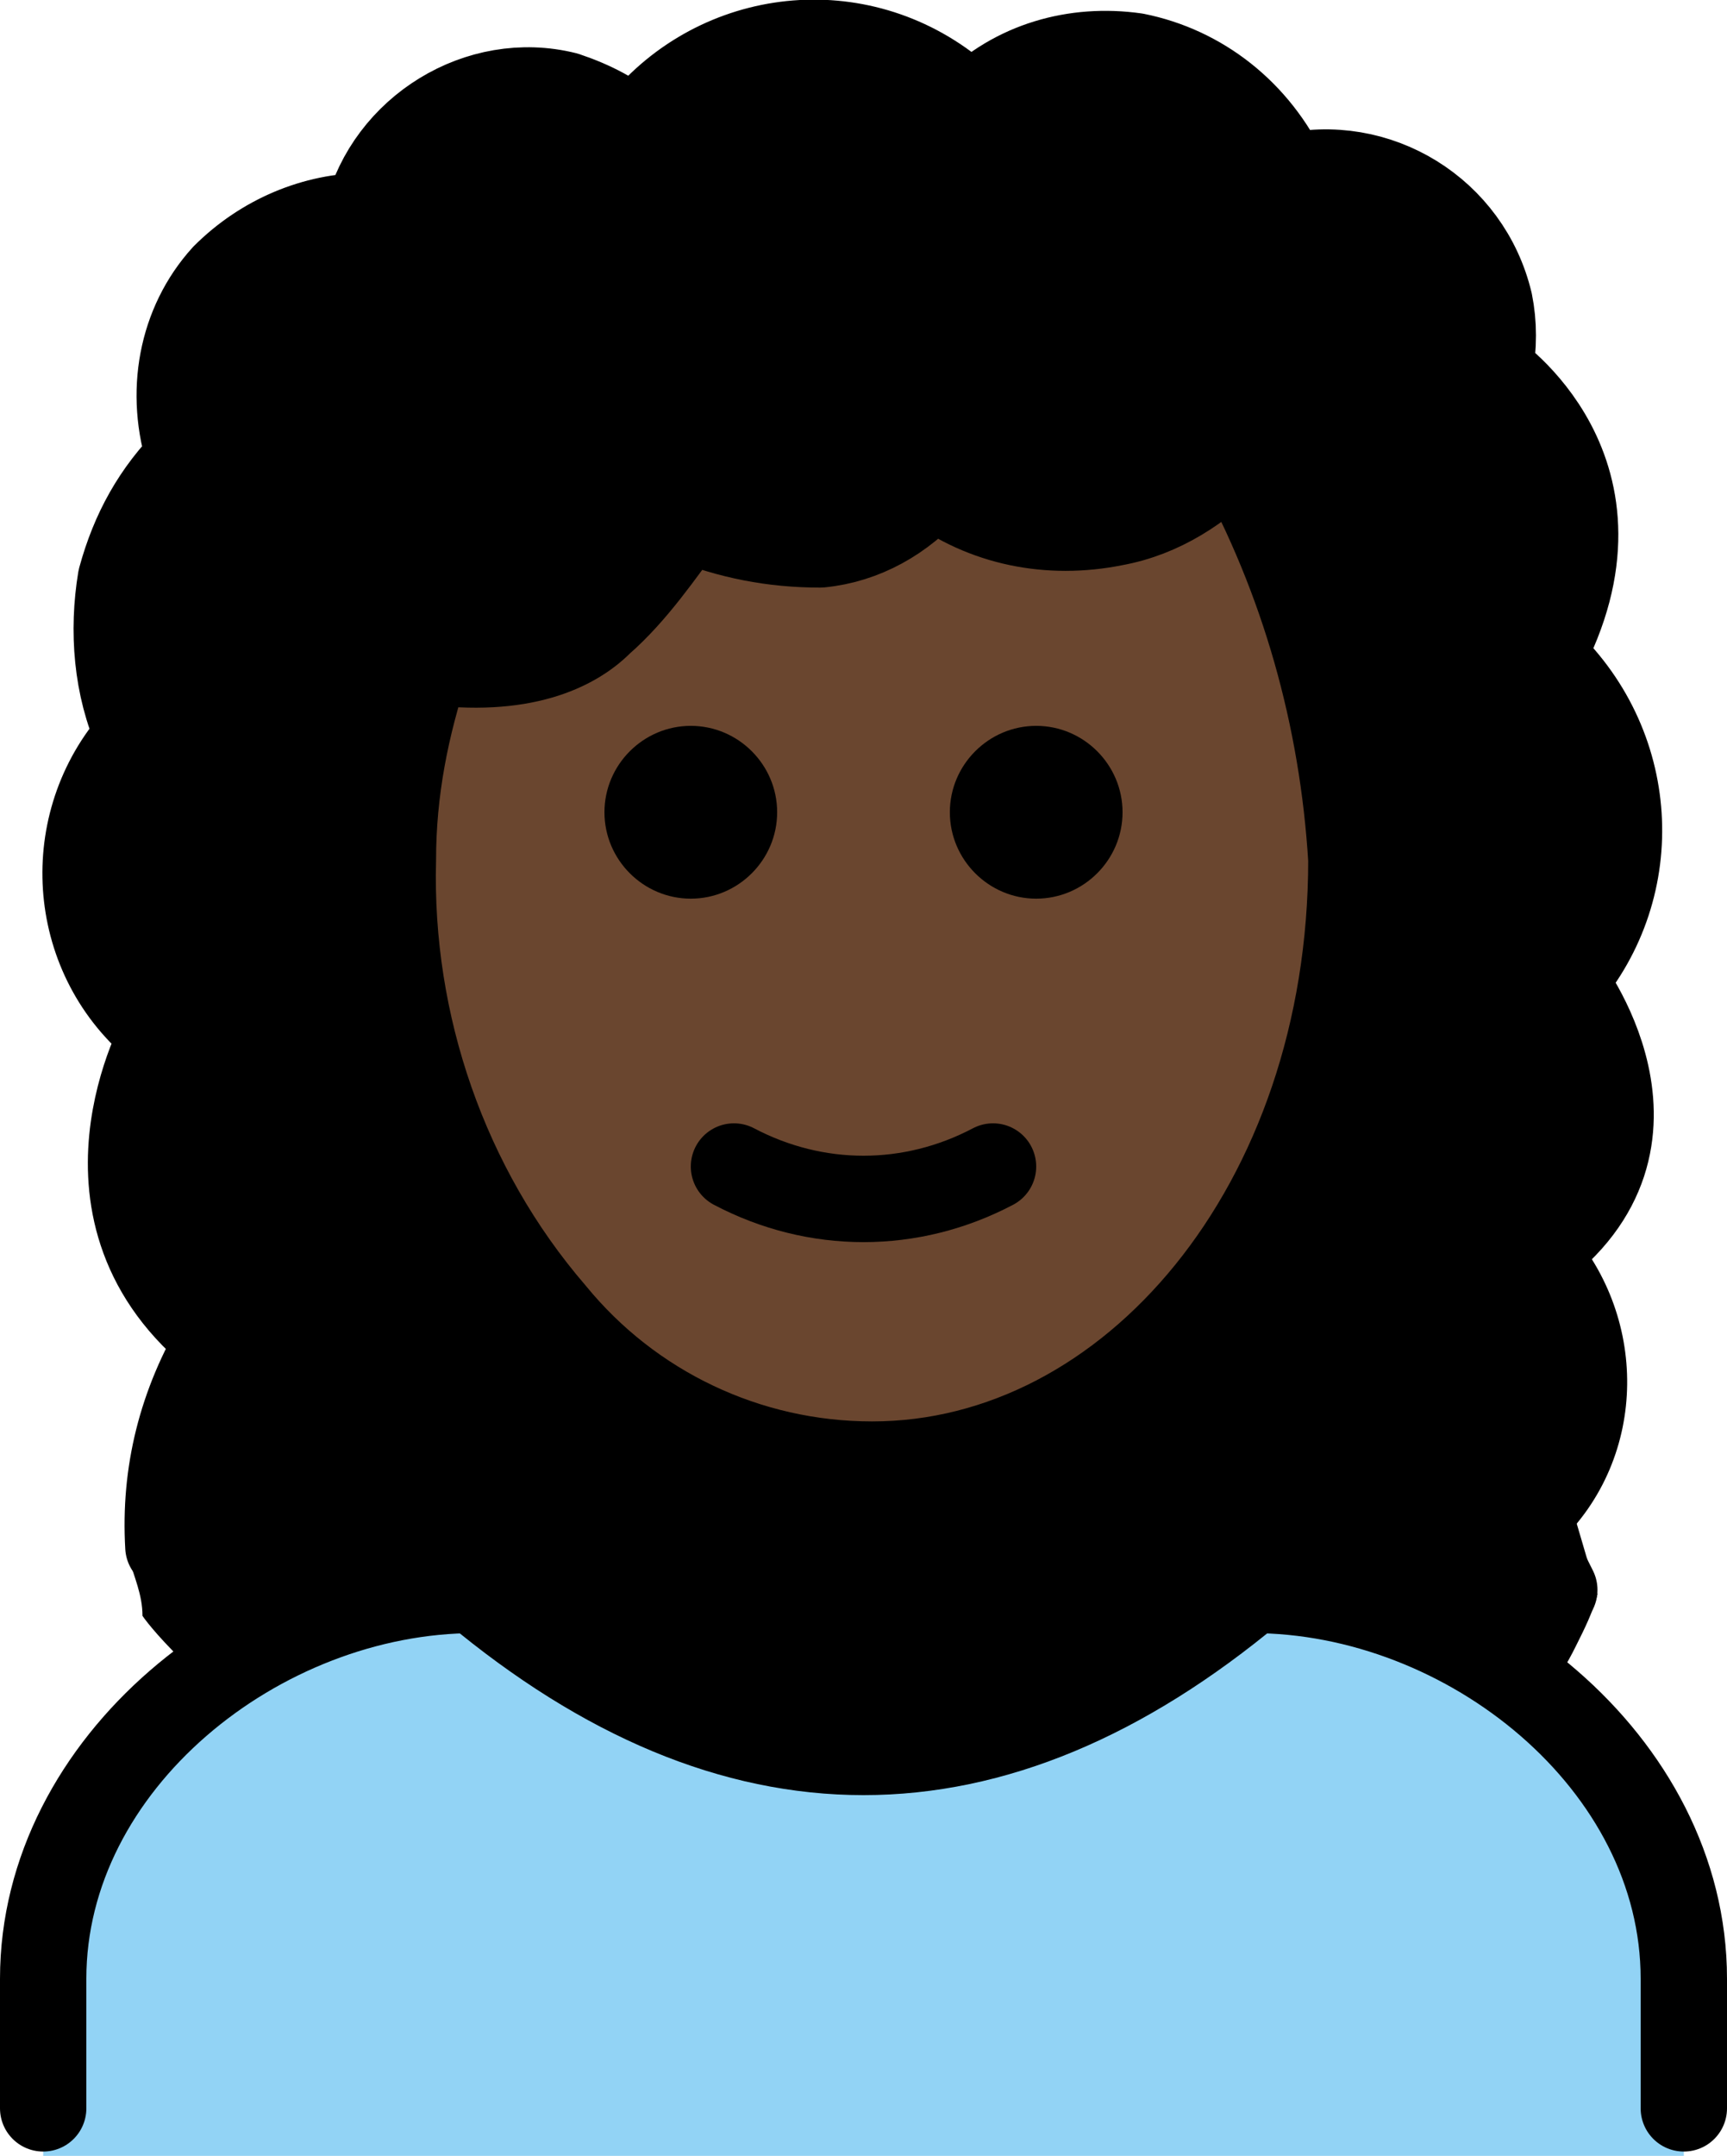 <?xml version="1.0" encoding="UTF-8" standalone="no"?>
<svg
   id="emoji"
   viewBox="0 0 40 49.901"
   version="1.1"
   sodipodi:docname="1f469-1f3ff-200d-1f9b1.svg"
   width="40"
   height="49.901"
   xmlns:inkscape="http://www.inkscape.org/namespaces/inkscape"
   xmlns:sodipodi="http://sodipodi.sourceforge.net/DTD/sodipodi-0.dtd"
   xmlns="http://www.w3.org/2000/svg"
   xmlns:svg="http://www.w3.org/2000/svg">
  <defs
     id="defs9" />
  <sodipodi:namedview
     id="namedview9"
     pagecolor="#ffffff"
     bordercolor="#000000"
     borderopacity="0.25"
     inkscape:showpageshadow="2"
     inkscape:pageopacity="0.0"
     inkscape:pagecheckerboard="0"
     inkscape:deskcolor="#d1d1d1" />
  <g
     id="hair"
     transform="translate(-16,-11.099)">
    <path
       fill="#000000"
       d="m 19,47.2 c -0.1,-0.6 -0.1,-1.2 0,-1.7 0.4,-1.3 1.1,-2.4 2.1,-3.3 -3.7,-2.9 -0.9,-7.1 -0.9,-7.1 -3.4,-2.8 -1.1,-7.2 -1.1,-7.2 -1.1,-2.1 -0.6,-4.7 1.3,-6.2 -0.2,-0.9 -0.1,-1.9 0.2,-2.7 0.7,-1.3 2.1,-2.2 3.6,-2.3 0.9,-2.5 3.7,-3.7 6.2,-2.7 0.1,0.1 0.3,0.1 0.4,0.2 1.7,-2.3 4.9,-2.8 7.2,-1.1 0.2,0.2 0.4,0.3 0.6,0.5 1,-1 2.4,-1.4 3.8,-1.2 1.5,0.3 2.8,1.3 3.5,2.8 2.1,-0.5 4.2,0.8 4.7,2.9 0.1,0.5 0.1,1 0,1.6 0,0 3.5,2.3 1.2,6.6 2.2,2 2.4,5.3 0.5,7.5 0,0 2.9,3.7 -0.7,6.3 1.2,1.8 1.5,4.1 0.9,6.2 L 53,48 c -0.1,0.4 -0.3,0.8 -0.5,1.2 -3.2,6.5 -15.4,6.2 -17.4,6.1 C 24.5,54.8 19.7,49.1 19.3,48.5 19.3,48 19.1,47.6 19,47.2 Z"
       id="path1" />
  </g>
  <g
     id="skin"
     transform="translate(-16,-11.099)">
    <path
       fill="#6a462f"
       d="m 44.1,21.5 c -0.7,0.8 -1.5,1.4 -2.5,1.7 -1.2,0.4 -2.6,0.3 -3.8,-0.2 -0.8,0.4 -1.6,0.5 -2.5,0.6 -1.2,0 -1.7,-0.4 -2.6,-0.2 -1.1,0.2 -1.5,1 -2.3,1.6 -1.5,1.1 -3.2,1.8 -5,2 -0.3,1.3 -0.5,2.7 -0.5,4 0,7.7 4.9,14 11,14 6.1,0 11,-6.3 11,-14 C 47,27.6 46,24.3 44.1,21.5 Z"
       id="path2" />
  </g>
  <g
     id="color"
     transform="translate(-16,-11.099)">
    <path
       fill="#92d3f5"
       d="m 17,61 v -4 c 0,-5 5,-9 10,-9 6,5 12,5 18,0 5,0 10,4 10,9 v 4"
       id="path3" />
  </g>
  <g
     id="line"
     transform="translate(-16,-11.099)">
    <path
       fill="none"
       stroke="#000000"
       stroke-linecap="round"
       stroke-linejoin="round"
       stroke-width="2"
       d="m 17,59.9 v -3 c 0,-5 5,-9 10,-9 6,5 12,5 18,0 5,0 10,4 10,9 v 3"
       id="path4" />
    <path
       d="m 42,29.9 c 0,1.1 -0.9,2 -2,2 -1.1,0 -2,-0.9 -2,-2 0,-1.1 0.9,-2 2,-2 1.1,0 2,0.9 2,2"
       id="path5" />
    <path
       d="m 34,29.9 c 0,1.1 -0.9,2 -2,2 -1.1,0 -2,-0.9 -2,-2 0,-1.1 0.9,-2 2,-2 1.1,0 2,0.9 2,2"
       id="path6" />
    <path
       fill="none"
       stroke="#000000"
       stroke-linecap="round"
       stroke-linejoin="round"
       stroke-width="2"
       d="m 33,38.1 c 1.9,1 4.1,1 6,0"
       id="path7" />
    <path
       fill="none"
       stroke="#000000"
       stroke-linecap="round"
       stroke-linejoin="round"
       stroke-width="2"
       d="M 28.8,41.5 C 26.3,38.6 25,34.8 25.1,31 c 0,-1.6 0.3,-3.1 0.8,-4.6 2.2,0.3 3.4,-0.3 4,-0.9 0.8,-0.7 1.4,-1.6 2,-2.4 1,0.4 2,0.6 3.1,0.6 1,-0.1 1.9,-0.6 2.6,-1.4 1.2,0.9 2.7,1.2 4.2,0.9 1.1,-0.2 2,-0.8 2.8,-1.6 1.6,2.9 2.5,6.1 2.7,9.4 0,8 -5.1,14 -11.1,14 -2.9,0 -5.6,-1.3 -7.4,-3.5 z"
       id="path8" />
    <path
       fill="none"
       stroke="#000000"
       stroke-linecap="round"
       stroke-linejoin="round"
       stroke-width="2"
       d="M 19.9,46.9 C 19.8,45.2 20.2,43.6 21.1,42.1 17.4,39.2 19.8,35 19.8,35 17.7,33.4 17.4,30.4 19,28.4 c 0.1,-0.1 0.2,-0.2 0.2,-0.3 -0.5,-1.1 -0.6,-2.4 -0.4,-3.6 0.3,-1.1 0.8,-2 1.6,-2.8 -0.5,-1.5 -0.2,-3.1 0.8,-4.2 0.9,-0.9 2.1,-1.4 3.3,-1.4 0.5,-2 2.6,-3.3 4.6,-2.8 0.6,0.2 1.2,0.5 1.6,0.9 1.7,-2.3 4.9,-2.8 7.2,-1.1 0.2,0.2 0.4,0.3 0.6,0.5 1,-1 2.4,-1.4 3.8,-1.2 1.5,0.3 2.8,1.3 3.5,2.8 2.1,-0.5 4.2,0.8 4.7,2.9 0.1,0.5 0.1,1 0,1.6 0,0 3.5,2.3 1.2,6.6 2.2,2 2.4,5.3 0.5,7.5 0,0 2.9,3.7 -0.7,6.3 1.6,1.7 1.6,4.4 -0.1,6 -0.1,0.1 -0.1,0.1 -0.2,0.2 l 0.8,1.6"
       id="path9" />
  </g>
</svg>
